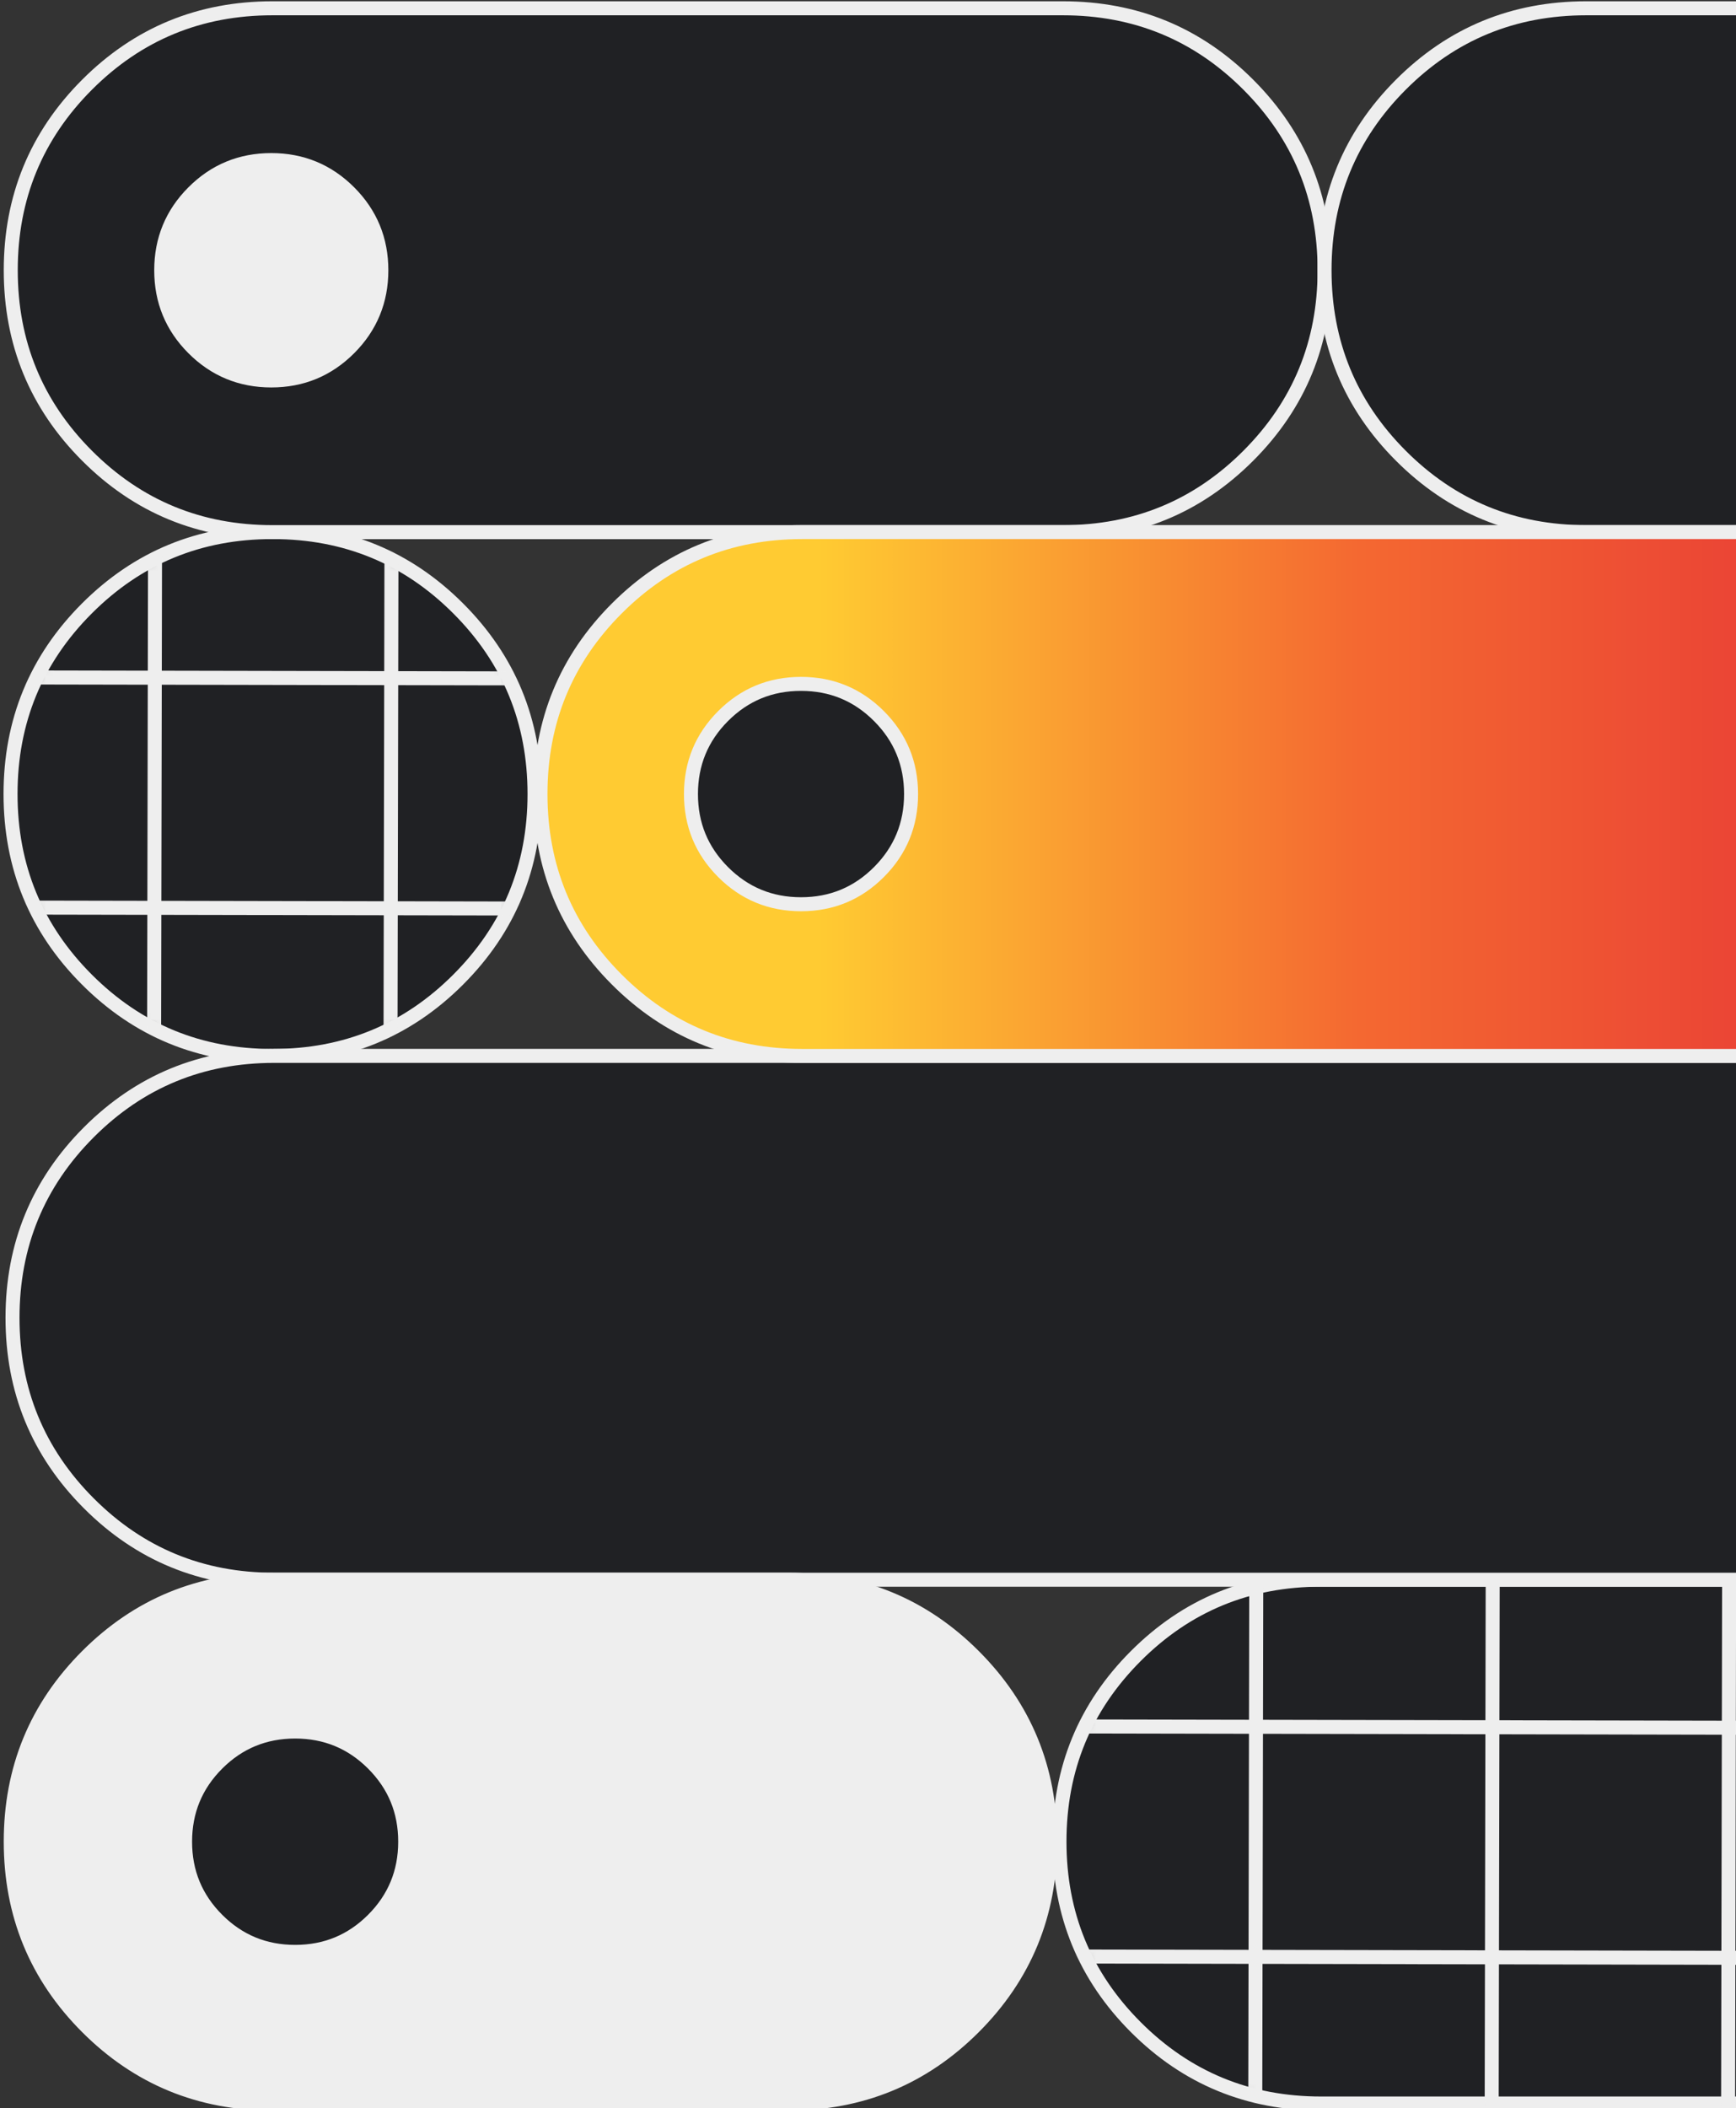 <svg width="248" height="301" viewBox="0 0 248 301" fill="none" xmlns="http://www.w3.org/2000/svg">
<rect x="0" y="0" width="248" height="301" fill="#333333" stroke="none"/>
<path d="M38.882 150.763C28.502 150.763 19.677 147.129 12.407 139.856C5.137 132.582 1.506 123.752 1.506 113.366C1.506 102.98 5.137 94.15 12.407 86.876C19.677 79.603 28.502 75.969 38.882 75.969H38.986C49.366 75.969 58.191 79.603 65.461 86.876C72.731 94.15 76.362 102.98 76.362 113.366C76.362 123.752 72.731 132.582 65.461 139.856C58.191 147.129 49.366 150.763 38.986 150.763H38.882Z" fill="#202124" stroke="#EEEEEE" stroke-width="2" stroke-miterlimit="10"/>
<path d="M188.73 300.334C178.349 300.334 169.524 296.7 162.254 289.427C154.984 282.153 151.353 273.323 151.353 262.937C151.353 252.551 154.984 243.721 162.254 236.448C169.524 229.174 178.349 225.541 188.73 225.541H260.766C271.146 225.541 279.972 229.174 287.241 236.448C294.511 243.721 298.143 252.551 298.143 262.937C298.143 273.323 294.511 282.153 287.241 289.427C279.972 296.7 271.146 300.334 260.766 300.334H188.73Z" fill="#202124" stroke="#EEEEEE" stroke-width="2" stroke-miterlimit="10"/>
<mask id="mask0_3349_12759" style="mask-type:luminance" maskUnits="userSpaceOnUse" x="1" y="75" width="76" height="76">
<path d="M38.904 150.763C28.524 150.763 19.699 147.129 12.429 139.856C5.159 132.582 1.528 123.752 1.528 113.366C1.528 102.98 5.159 94.15 12.429 86.876C19.699 79.603 28.524 75.969 38.904 75.969H38.986C49.366 75.969 58.191 79.603 65.461 86.876C72.731 94.15 76.362 102.98 76.362 113.366C76.362 123.752 72.731 132.582 65.461 139.856C58.191 147.129 49.366 150.763 38.986 150.763H38.904Z" fill="white"/>
</mask>
<g mask="url(#mask0_3349_12759)">
<path d="M55.513 293.357L56.391 -166.613" stroke="#EEEEEE" stroke-width="2" stroke-miterlimit="10"/>
<path d="M21.738 293.29L22.616 -166.673" stroke="#EEEEEE" stroke-width="2" stroke-miterlimit="10"/>
<path d="M224.997 97.15L-180.108 96.376" stroke="#EEEEEE" stroke-width="2" stroke-miterlimit="10"/>
<path d="M224.93 130.006L-180.175 129.231" stroke="#EEEEEE" stroke-width="2" stroke-miterlimit="10"/>
</g>
<mask id="mask1_3349_12759" style="mask-type:luminance" maskUnits="userSpaceOnUse" x="151" y="225" width="148" height="76">
<path d="M188.73 300.334C178.349 300.334 169.524 296.7 162.254 289.427C154.984 282.153 151.353 273.323 151.353 262.937C151.353 252.551 154.984 243.721 162.254 236.448C169.524 229.174 178.349 225.541 188.73 225.541H260.766C271.146 225.541 279.972 229.174 287.241 236.448C294.511 243.721 298.143 252.551 298.143 262.937C298.143 273.323 294.511 282.153 287.241 289.427C279.972 296.7 271.146 300.334 260.766 300.334H188.73Z" fill="white"/>
</mask>
<g mask="url(#mask1_3349_12759)">
<path d="M246.852 311.799L247.73 -148.164" stroke="#EEEEEE" stroke-width="2" stroke-miterlimit="10"/>
<path d="M213.077 311.739L213.955 -148.231" stroke="#EEEEEE" stroke-width="2" stroke-miterlimit="10"/>
<path d="M179.302 311.672L180.18 -148.291" stroke="#EEEEEE" stroke-width="2" stroke-miterlimit="10"/>
<path d="M382.308 246.938L-22.797 246.163" stroke="#EEEEEE" stroke-width="2" stroke-miterlimit="10"/>
<path d="M382.249 279.785L-22.856 279.011" stroke="#EEEEEE" stroke-width="2" stroke-miterlimit="10"/>
</g>
<path d="M151.852 75.977C162.232 75.977 171.057 72.344 178.327 65.07C185.597 57.796 189.228 48.966 189.228 38.58C189.228 28.195 185.597 19.365 178.327 12.091C171.057 4.817 162.232 1.184 151.852 1.184H38.912C28.532 1.184 19.707 4.817 12.437 12.091C5.167 19.365 1.536 28.195 1.536 38.58C1.536 48.966 5.167 57.796 12.437 65.07C19.707 72.344 28.532 75.977 38.912 75.977H151.852Z" fill="#202124" stroke="#EEEEEE" stroke-width="2" stroke-miterlimit="10"/>
<path d="M38.755 54.319C34.395 54.319 30.682 52.786 27.624 49.726C24.558 46.658 23.032 42.951 23.032 38.588C23.032 34.225 24.565 30.51 27.624 27.45C30.689 24.383 34.395 22.856 38.755 22.856C43.116 22.856 46.829 24.39 49.887 27.45C52.953 30.517 54.478 34.225 54.478 38.588C54.478 42.951 52.945 46.666 49.887 49.726C46.821 52.793 43.116 54.319 38.755 54.319Z" fill="#EEEEEE" stroke="#EEEEEE" stroke-width="2" stroke-miterlimit="10"/>
<path d="M226.597 75.977C216.217 75.977 207.391 72.344 200.122 65.07C192.852 57.796 189.22 48.966 189.22 38.58C189.22 28.195 192.852 19.365 200.122 12.091C207.391 4.817 216.217 1.184 226.597 1.184H260.773C271.154 1.184 279.979 4.817 287.249 12.091C294.519 19.365 298.15 28.195 298.15 38.58C298.15 48.966 294.519 57.796 287.249 65.07C279.979 72.344 271.154 75.977 260.773 75.977H226.597Z" fill="#202124" stroke="#EEEEEE" stroke-width="2" stroke-miterlimit="10"/>
<path d="M39.165 225.548C28.784 225.548 19.959 221.915 12.689 214.641C5.42 207.367 1.788 198.537 1.788 188.151C1.788 177.766 5.42 168.936 12.689 161.662C19.959 154.388 28.784 150.755 39.165 150.755H260.774C271.154 150.755 279.979 154.388 287.249 161.662C294.519 168.936 298.15 177.766 298.15 188.151C298.15 198.537 294.519 207.367 287.249 214.641C279.979 221.915 271.154 225.548 260.774 225.548H39.165Z" fill="#202124" stroke="#EEEEEE" stroke-width="2" stroke-miterlimit="10"/>
<path d="M260.774 150.763C271.154 150.763 279.979 147.129 287.249 139.856C294.519 132.582 298.15 123.752 298.15 113.366C298.15 102.98 294.519 94.15 287.249 86.876C279.979 79.603 271.154 75.969 260.774 75.969H114.587C104.207 75.969 95.382 79.603 88.112 86.876C80.842 94.15 77.211 102.98 77.211 113.366C77.211 123.752 80.842 132.582 88.112 139.856C95.382 147.129 104.207 150.763 114.587 150.763H260.774Z" fill="url(#paint0_linear_3349_12759)" stroke="#EEEEEE" stroke-width="2" stroke-miterlimit="10"/>
<path d="M114.431 129.105C110.07 129.105 106.357 127.571 103.299 124.511C100.233 121.444 98.708 117.736 98.708 113.373C98.708 109.011 100.241 105.296 103.299 102.236C106.365 99.168 110.07 97.642 114.431 97.642C118.791 97.642 122.504 99.176 125.562 102.236C128.628 105.303 130.154 109.011 130.154 113.373C130.154 117.736 128.621 121.451 125.562 124.511C122.497 127.579 118.791 129.105 114.431 129.105Z" fill="#202124" stroke="#EEEEEE" stroke-width="2" stroke-miterlimit="10"/>
<path d="M112.652 300.334C123.033 300.334 131.858 296.7 139.128 289.427C146.397 282.153 150.029 273.323 150.029 262.937C150.029 252.551 146.397 243.721 139.128 236.448C131.858 229.174 123.033 225.541 112.652 225.541H38.912C28.532 225.541 19.706 229.174 12.437 236.448C5.167 243.721 1.535 252.551 1.535 262.937C1.535 273.323 5.167 282.153 12.437 289.427C19.706 296.7 28.532 300.334 38.912 300.334H112.652Z" fill="#EEEEEE" stroke="#EEEEEE" stroke-width="2" stroke-miterlimit="10"/>
<path d="M42.163 278.684C37.803 278.684 34.09 277.15 31.032 274.09C27.966 271.023 26.44 267.315 26.44 262.952C26.44 258.589 27.973 254.874 31.032 251.814C34.09 248.754 37.803 247.221 42.163 247.221C46.524 247.221 50.237 248.754 53.295 251.814C56.361 254.882 57.886 258.589 57.886 262.952C57.886 267.315 56.353 271.03 53.295 274.09C50.229 277.157 46.524 278.684 42.163 278.684Z" fill="#202124" stroke="#EEEEEE" stroke-width="2" stroke-miterlimit="10"/>
<defs>
<linearGradient id="paint0_linear_3349_12759" x1="77.211" y1="113.366" x2="298.142" y2="113.366" gradientUnits="userSpaceOnUse">
<stop stop-color="#FFCB32"/>
<stop offset="0.18" stop-color="#FFCB32"/>
<stop offset="0.53" stop-color="#F46831"/>
<stop offset="0.79" stop-color="#EA4335"/>
<stop offset="1" stop-color="#EA4335"/>
</linearGradient>
</defs>
</svg>
